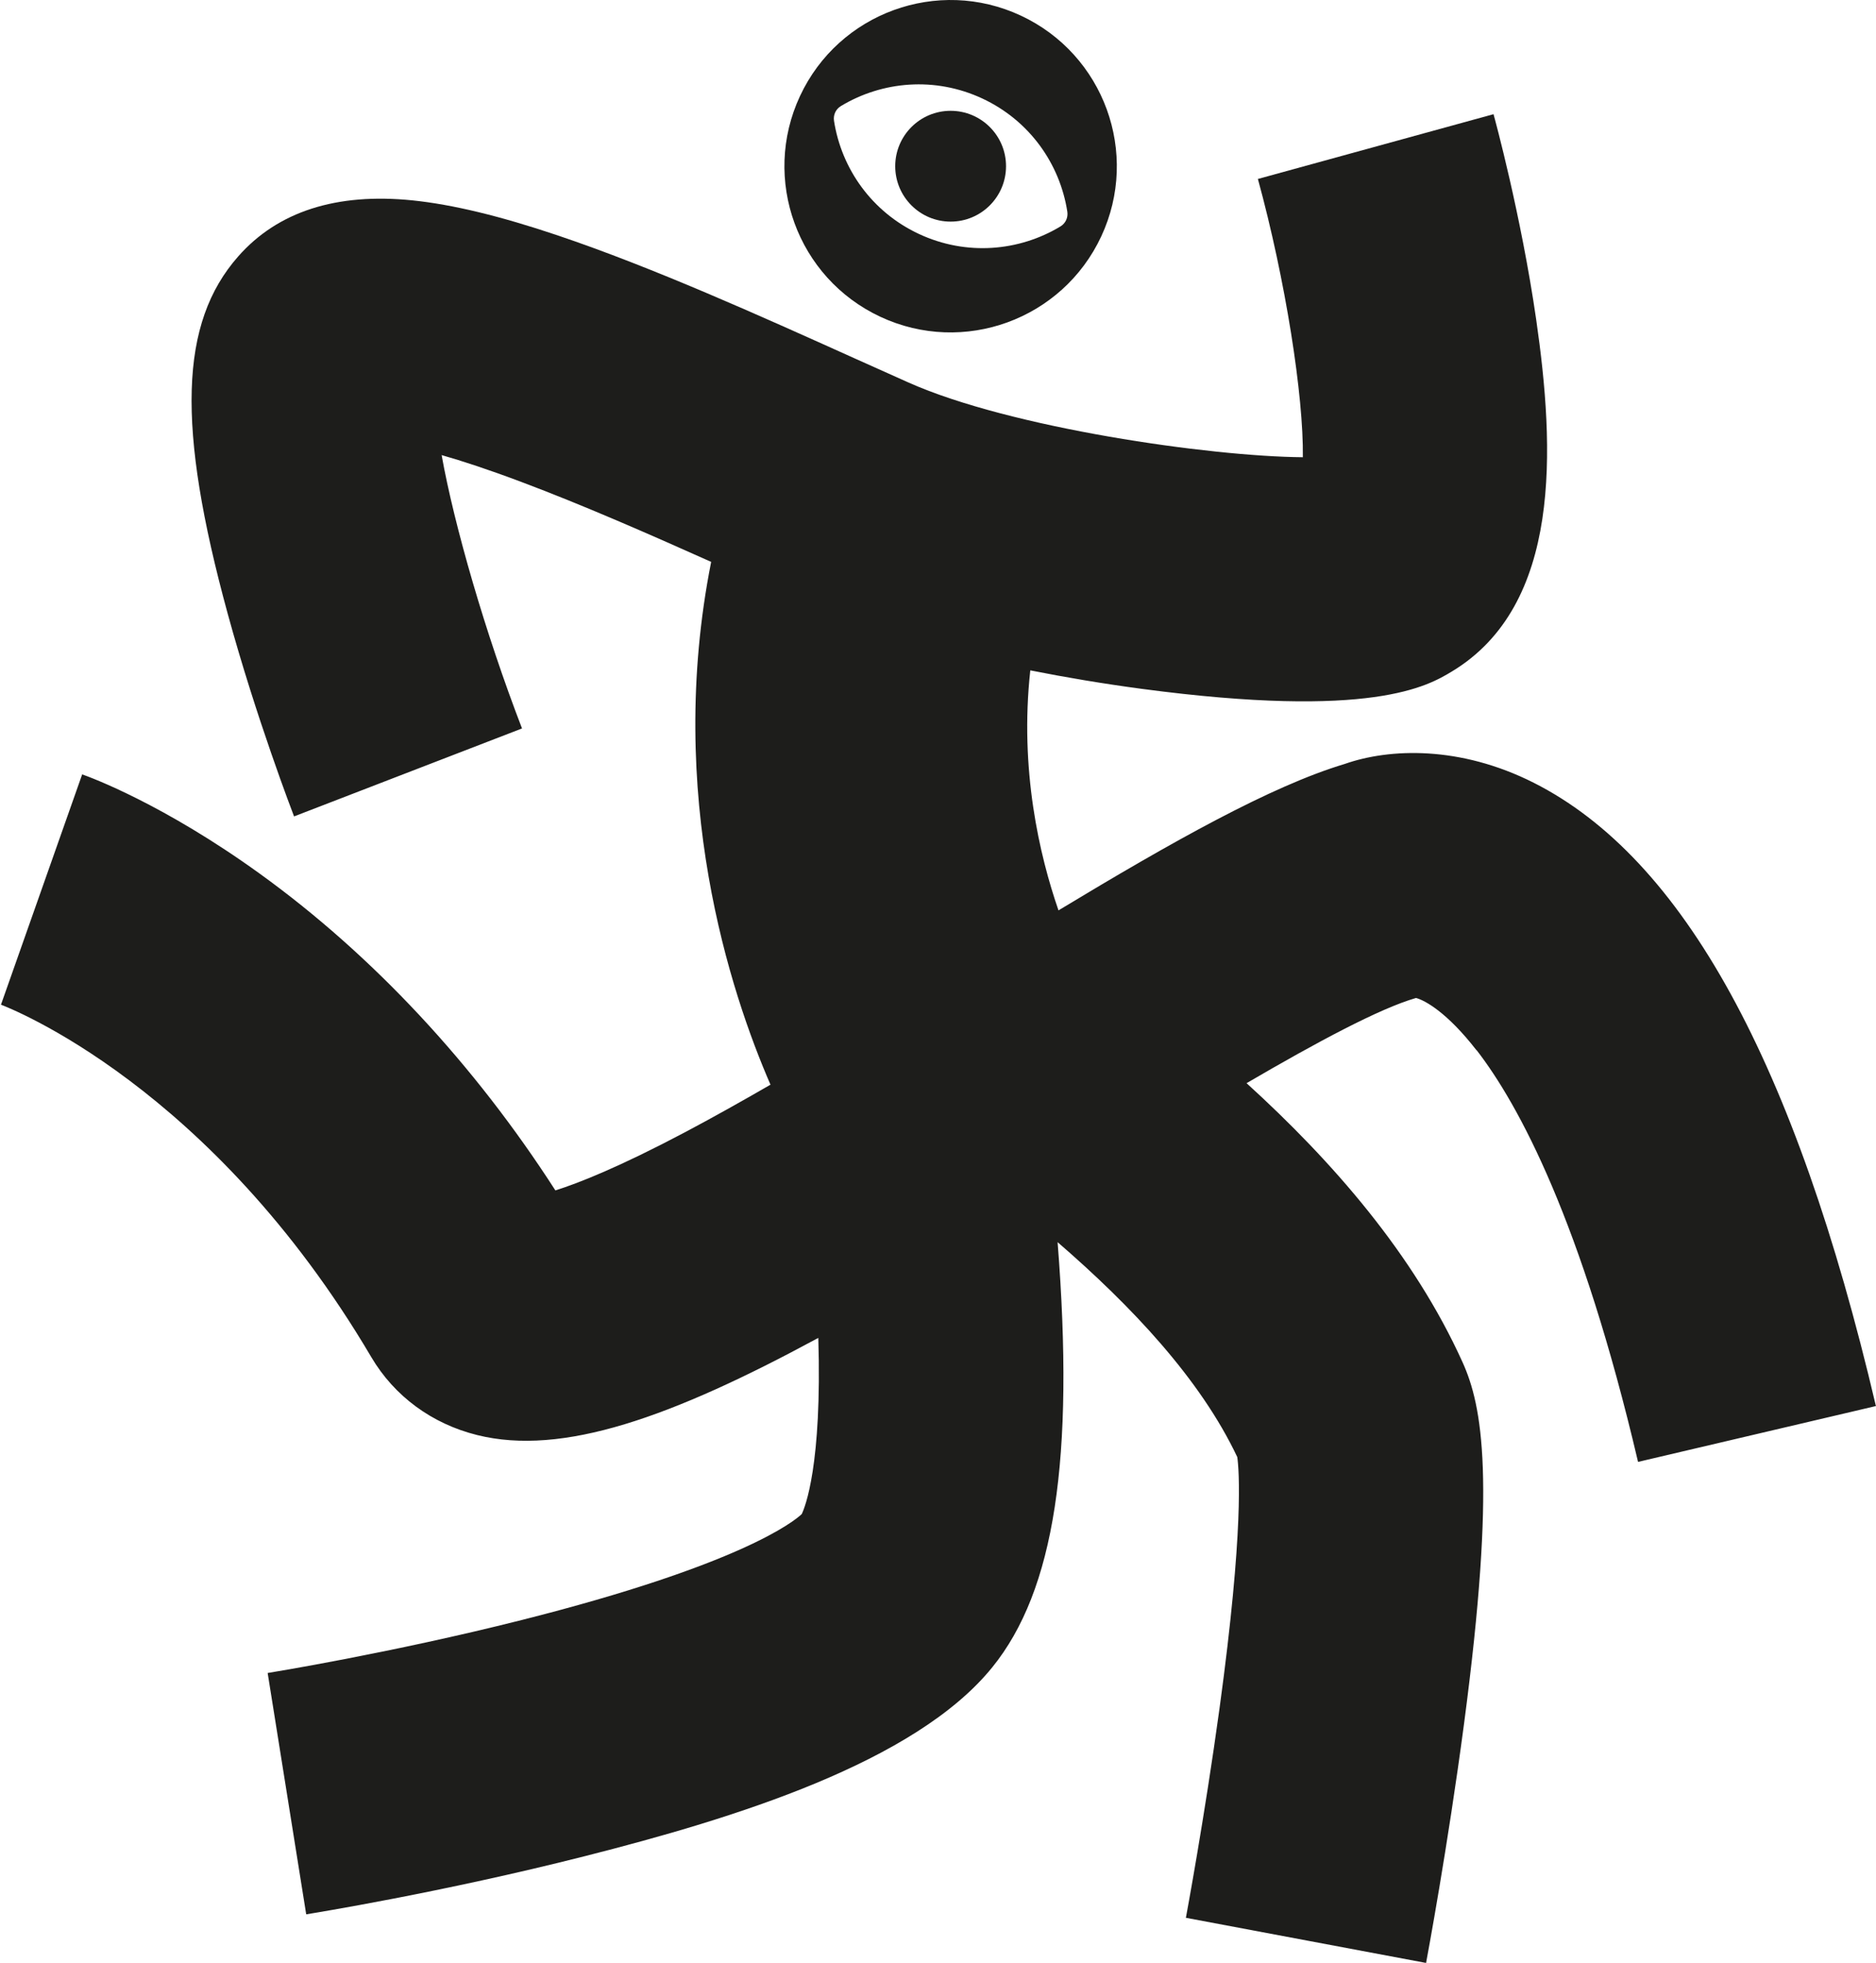 <?xml version="1.0" encoding="UTF-8"?>
<svg id="logo_pfad" data-name="logo pfad" xmlns="http://www.w3.org/2000/svg" viewBox="0 0 21.027 22">
  <defs>
    <style>
      .cls-1 {
        fill: #1d1d1b;
      }
    </style>
  </defs>
  <path class="cls-1" d="M16.55,11.77c.476.616,1.176,1.916,1.81,4.616l2.666-.626c-.905-3.855-2.16-6.14-3.835-6.986-.826-.417-1.615-.388-2.119-.211-.826.248-1.931.87-3.208,1.641-.213-.616-.438-1.578-.316-2.69.403.08.822.15,1.248.207,2.583.344,3.208-.033,3.475-.193,1.238-.745,1.156-2.501.947-3.948-.17-1.175-.465-2.254-.478-2.3l-2.641.726c.31,1.132.513,2.434.504,3.119-1.042-.008-3.277-.329-4.417-.836-.193-.086-.397-.178-.609-.273-1.059-.477-2.259-1.018-3.328-1.378-.647-.218-1.179-.346-1.625-.392-.853-.087-1.511.125-1.954.628-.658.746-.692,1.906-.118,4.004.321,1.174.727,2.228.744,2.273l2.555-.986c-.412-1.069-.761-2.28-.901-3.064.228.065.522.161.899.303.679.255,1.423.581,2.122.894-.518,2.612.219,4.834.665,5.86-.331.191-.652.371-.958.533-.737.39-1.19.569-1.453.652-.911-1.416-2.047-2.635-3.309-3.547-1.085-.784-1.905-1.085-1.995-1.116L.011,11.261l-.011-.004c.096.036,2.366.908,4.162,3.955.258.437.679.747,1.186.873.956.238,2.178-.198,3.824-1.089.043,1.428-.149,1.899-.186,1.975-.086.081-.677.566-3.141,1.188-1.466.37-2.819.589-2.845.593,0,0,0,0,0,0l.432,2.705c.061-.01,1.514-.243,3.128-.653,1.67-.424,3.697-1.047,4.562-2.116.697-.86.924-2.335.732-4.765.826.714,1.6,1.533,2.014,2.409.02.143.076.804-.199,2.816-.169,1.233-.375,2.337-.377,2.348l2.692.506c.01-.052.242-1.295.425-2.677.362-2.733.206-3.565-.016-4.056-.547-1.21-1.457-2.251-2.421-3.128.791-.462,1.493-.838,1.899-.955.098.025.349.161.679.587Z"/>
  <g>
    <path class="cls-1" d="M11.442.175c-.932-.435-2.04-.031-2.475.901s-.031,2.04.901,2.475,2.04.031,2.475-.901.031-2.04-.901-2.475ZM10.301,2.623c-.53-.247-.87-.733-.953-1.269-.01-.066.02-.131.077-.165.464-.28,1.055-.332,1.585-.085s.87.733.953,1.269c.01.066-.02.131-.077.165-.464.28-1.055.332-1.585.085Z"/>
    <circle class="cls-1" cx="10.655" cy="1.863" r=".621"/>
  </g>
</svg>
